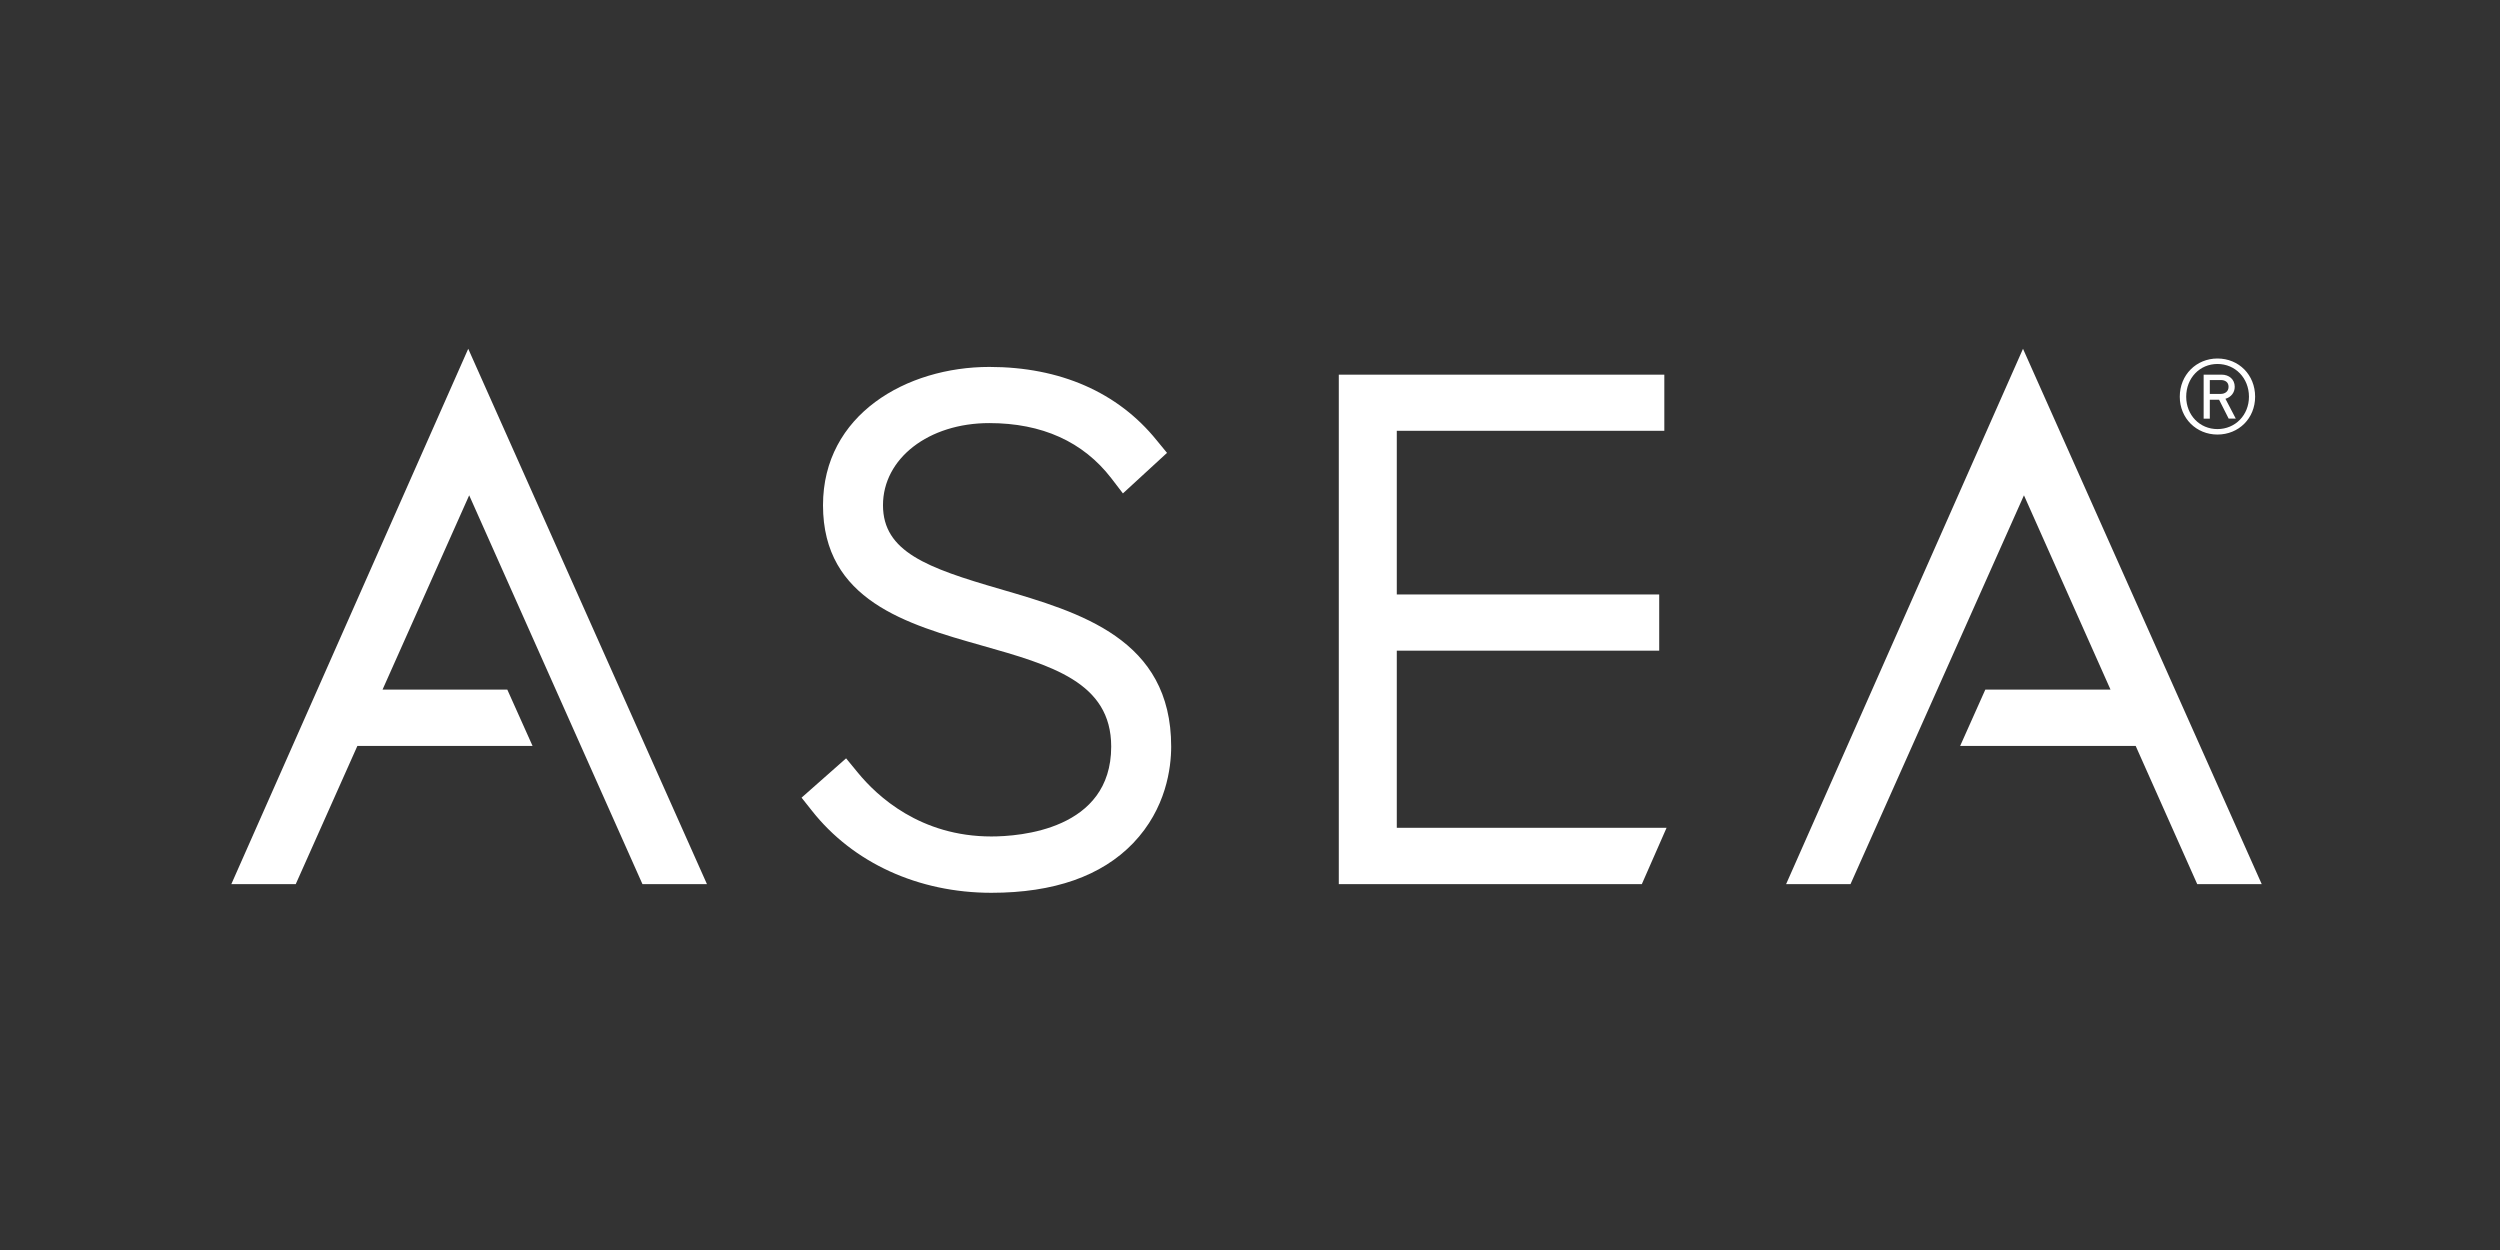 <?xml version="1.0" encoding="utf-8"?>
<!-- Generator: Adobe Illustrator 27.7.0, SVG Export Plug-In . SVG Version: 6.00 Build 0)  -->
<svg version="1.1" id="Layer_1" xmlns="http://www.w3.org/2000/svg" xmlns:xlink="http://www.w3.org/1999/xlink" x="0px" y="0px"
	 viewBox="0 0 288 144" style="enable-background:new 0 0 288 144;" xml:space="preserve">
<rect x="0" y="0" width="288" height="144" fill="#333333" stroke="none"/>
<style type="text/css">
	.st0{fill:#FFFFFF;}
</style>
<g>
	<path class="st0" d="M115.18,67.85c-8.37-2.43-13.46-4.29-13.46-9.65c0-5.39,5.26-9.46,12.24-9.46c6.08,0,10.81,2.14,14.06,6.35
		l1.34,1.75l5.08-4.67l-1.2-1.46c-4.46-5.52-11.12-8.44-19.27-8.44c-9.52,0-19.16,5.47-19.16,15.94c0,10.96,9.71,13.72,18.28,16.15
		c8.01,2.27,14.92,4.22,14.92,11.65c0,9.6-10.57,10.35-13.81,10.35c-8.16,0-13.15-4.62-15.4-7.38l-1.33-1.62l-5.13,4.53l1.19,1.5
		c4.73,6.01,12.27,9.46,20.68,9.46c7.2,0,12.69-1.93,16.33-5.72c3.81-3.98,4.38-8.68,4.38-11.13
		C134.92,73.6,124.45,70.55,115.18,67.85z"/>
	<polygon class="st0" points="53.94,40.18 26.65,101.85 34.07,101.85 41.17,85.93 61.35,85.93 58.44,79.44 44.07,79.44 54.05,57.06 
		74.01,101.85 81.44,101.85 	"/>
	<polygon class="st0" points="160.91,95.36 160.91,74.96 191.14,74.96 191.14,68.48 160.91,68.48 160.91,49.63 191.73,49.63 
		191.73,43.16 154.23,43.16 154.23,101.85 189.14,101.85 191.99,95.36 	"/>
	<polygon class="st0" points="233.05,40.18 205.76,101.85 213.18,101.85 233.16,57.06 243.13,79.44 228.71,79.44 225.81,85.93 
		246.03,85.93 253.12,101.85 260.55,101.85 	"/>
	<g>
		<path class="st0" d="M255.45,50.06c-2.43,0-4.34-1.87-4.34-4.36c0-2.52,1.91-4.4,4.34-4.4c2.47,0,4.34,1.89,4.34,4.4
			C259.79,48.19,257.91,50.06,255.45,50.06z M255.45,41.93c-2.05,0-3.6,1.63-3.6,3.77c0,2.12,1.55,3.73,3.6,3.73
			s3.63-1.61,3.63-3.73C259.08,43.56,257.51,41.93,255.45,41.93z M255.64,46.05h-1.07v2.18h-0.71v-5.07h2.07
			c0.86,0,1.51,0.54,1.51,1.4c0,0.67-0.42,1.19-1.07,1.38l1.19,2.28h-0.82L255.64,46.05z M254.57,43.79v1.59h1.24
			c0.52,0,0.92-0.29,0.92-0.82c0-0.54-0.4-0.78-0.9-0.78H254.57z"/>
	</g>
</g>
</svg>
